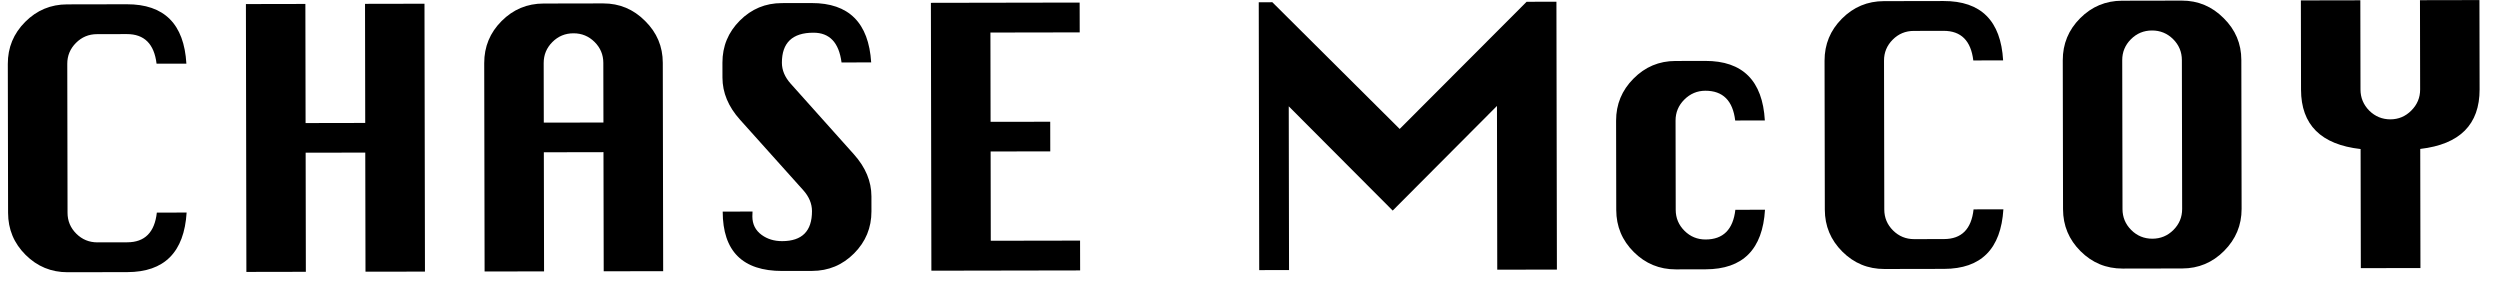 <svg xmlns="http://www.w3.org/2000/svg" fill="none" viewBox="0 0 112 13"><path fill="#000" d="M8.361 9.522C8.25 11.299 7.364 12.188 5.702 12.191L3.03 12.196C2.296 12.197 1.668 11.938 1.146 11.418C0.624 10.898 0.363 10.271 0.362 9.537L0.35 2.865C0.348 2.13 0.608 1.502 1.128 0.981C1.647 0.459 2.275 0.197 3.009 0.196L5.681 0.191C7.358 0.188 8.247 1.075 8.35 2.851L7.014 2.853C6.908 1.968 6.464 1.526 5.683 1.527L4.347 1.53C3.977 1.53 3.663 1.661 3.403 1.922C3.143 2.183 3.013 2.495 3.014 2.86L3.026 9.532C3.026 9.897 3.157 10.209 3.418 10.469C3.679 10.729 3.994 10.858 4.364 10.858L5.7 10.855C6.486 10.854 6.928 10.41 7.026 9.525L8.361 9.522Z"/><path fill="#000" d="M11.038 12.182L11.017 0.182L13.681 0.177L13.69 5.513L16.362 5.508L16.353 0.172L19.017 0.167L19.038 12.168L16.374 12.172L16.364 6.836L13.693 6.841L13.702 12.177L11.038 12.182Z"/><path fill="#000" d="M21.71 12.163L21.693 2.827C21.692 2.092 21.951 1.464 22.471 0.943C22.991 0.421 23.618 0.159 24.353 0.158L27.024 0.153C27.754 0.152 28.379 0.414 28.901 0.939C29.428 1.459 29.692 2.083 29.693 2.813L29.71 12.149L27.046 12.153L27.036 6.817L24.364 6.822L24.374 12.158L21.71 12.163ZM24.362 5.494L27.034 5.489L27.029 2.817C27.029 2.453 26.898 2.14 26.637 1.88C26.376 1.621 26.061 1.491 25.691 1.492C25.321 1.492 25.006 1.623 24.746 1.884C24.486 2.145 24.357 2.457 24.357 2.822L24.362 5.494Z"/><path fill="#000" d="M39.029 2.796L37.701 2.798C37.585 1.908 37.165 1.463 36.441 1.465C35.498 1.466 35.028 1.915 35.029 2.811C35.03 3.144 35.161 3.456 35.422 3.748L38.255 6.914C38.777 7.497 39.039 8.124 39.04 8.796L39.041 9.468C39.042 10.202 38.783 10.83 38.263 11.352C37.743 11.874 37.116 12.135 36.382 12.137L35.046 12.139C33.27 12.142 32.38 11.256 32.377 9.48L33.713 9.477C33.708 9.571 33.706 9.644 33.706 9.696C33.706 10.045 33.845 10.321 34.121 10.523C34.377 10.71 34.684 10.804 35.044 10.803C35.934 10.801 36.379 10.353 36.377 9.457C36.376 9.124 36.246 8.811 35.985 8.52L33.151 5.361C32.629 4.779 32.368 4.152 32.366 3.48L32.365 2.808C32.364 2.073 32.623 1.445 33.143 0.924C33.663 0.402 34.29 0.14 35.025 0.139L36.36 0.137C38.027 0.134 38.917 1.02 39.029 2.796Z"/><path fill="#000" d="M41.726 12.127L41.704 0.127L48.368 0.115L48.371 1.451L44.371 1.458L44.378 5.458L47.05 5.454L47.052 6.782L44.38 6.786L44.387 10.786L48.387 10.779L48.39 12.115L41.726 12.127Z"/><path fill="#000" d="M56.413 12.101L56.392 0.101L57.001 0.1L62.706 5.777L68.392 0.08L69.728 0.077L69.749 12.077L67.077 12.082L67.064 4.746L62.393 9.434L57.736 4.763L57.749 12.098L56.413 12.101Z"/><path fill="#000" d="M79.065 5.396L77.737 5.399C77.631 4.508 77.185 4.064 76.399 4.065C76.034 4.066 75.719 4.199 75.454 4.465C75.194 4.726 75.064 5.039 75.065 5.404L75.072 9.404C75.073 9.768 75.204 10.08 75.465 10.34C75.725 10.6 76.041 10.73 76.411 10.729C77.197 10.728 77.642 10.284 77.744 9.399L79.072 9.396C78.966 11.173 78.08 12.062 76.413 12.065L75.077 12.068C74.343 12.069 73.715 11.81 73.193 11.29C72.671 10.77 72.41 10.143 72.408 9.408L72.401 5.408C72.4 4.674 72.659 4.046 73.179 3.524C73.699 2.997 74.326 2.733 75.06 2.732L76.396 2.729C78.073 2.726 78.963 3.615 79.065 5.396Z"/><path fill="#000" d="M89.752 9.377C89.641 11.154 88.754 12.043 87.093 12.046L84.421 12.051C83.686 12.052 83.058 11.793 82.537 11.273C82.015 10.753 81.753 10.126 81.752 9.392L81.74 2.72C81.739 1.985 81.998 1.357 82.518 0.836C83.038 0.314 83.665 0.052 84.399 0.051L87.071 0.046C88.748 0.043 89.638 0.93 89.74 2.706L88.404 2.708C88.298 1.823 87.855 1.381 87.074 1.382L85.738 1.385C85.368 1.385 85.053 1.516 84.793 1.777C84.533 2.038 84.403 2.35 84.404 2.715L84.416 9.387C84.417 9.752 84.547 10.064 84.808 10.324C85.069 10.584 85.385 10.713 85.754 10.713L87.09 10.71C87.877 10.709 88.319 10.265 88.416 9.38L89.752 9.377Z"/><path fill="#000" d="M95.071 0.032L97.743 0.027C98.472 0.026 99.098 0.288 99.62 0.813C100.147 1.333 100.411 1.957 100.412 2.687L100.424 9.358C100.425 10.088 100.163 10.716 99.638 11.243C99.118 11.764 98.494 12.026 97.764 12.027L95.093 12.032C94.358 12.033 93.73 11.774 93.209 11.254C92.687 10.734 92.425 10.107 92.424 9.373L92.412 2.701C92.411 1.966 92.67 1.338 93.19 0.817C93.71 0.295 94.337 0.033 95.071 0.032ZM95.076 2.696L95.088 9.368C95.089 9.732 95.219 10.045 95.48 10.305C95.741 10.565 96.056 10.694 96.426 10.694C96.796 10.693 97.111 10.562 97.371 10.301C97.631 10.04 97.76 9.728 97.76 9.363L97.748 2.691C97.747 2.327 97.617 2.014 97.356 1.754C97.095 1.495 96.779 1.365 96.41 1.366C96.04 1.366 95.725 1.497 95.465 1.758C95.205 2.019 95.075 2.331 95.076 2.696Z"/><path fill="#000" d="M105.765 12.013L105.755 6.677C103.979 6.477 103.089 5.591 103.086 4.018L103.079 0.018L105.743 0.013L105.75 4.013C105.751 4.378 105.882 4.692 106.143 4.958C106.409 5.218 106.724 5.347 107.089 5.347C107.453 5.346 107.765 5.215 108.025 4.954C108.291 4.688 108.423 4.373 108.422 4.008L108.415 0.008L111.079 0.003L111.086 4.003C111.089 5.576 110.203 6.466 108.427 6.672L108.436 12.008L105.765 12.013Z"/></svg>